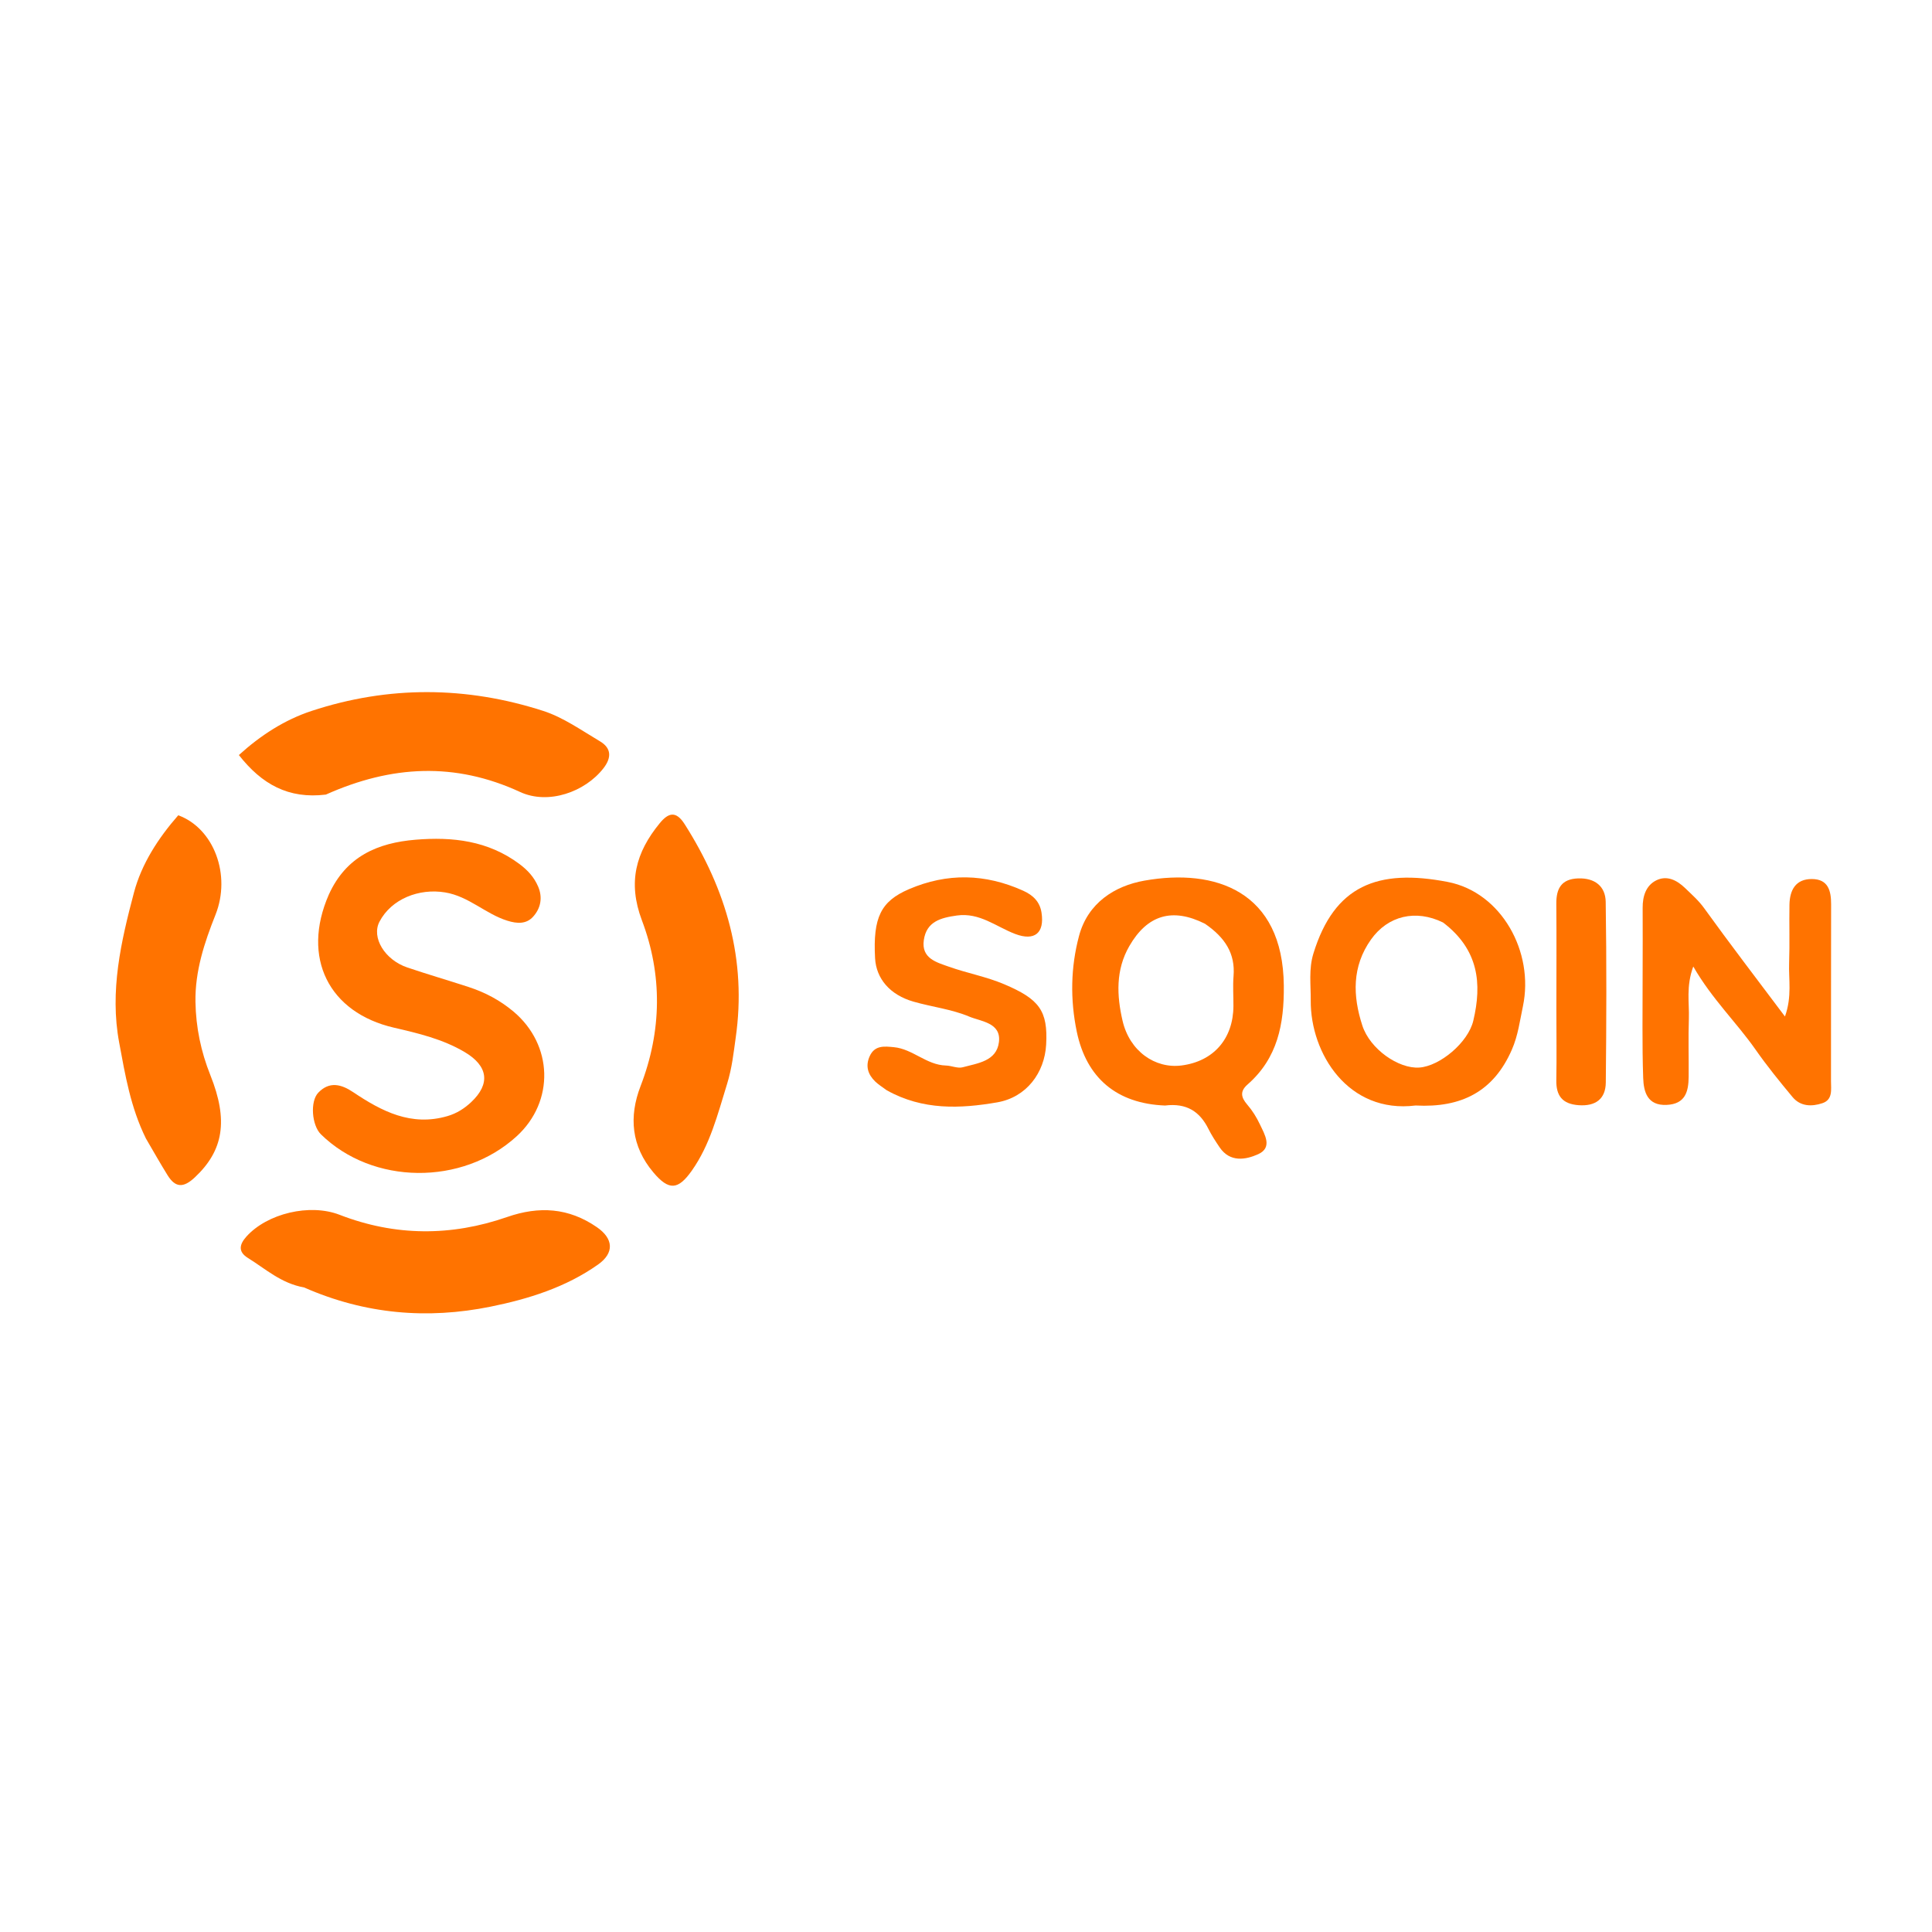 <svg xmlns="http://www.w3.org/2000/svg" width="250px" height="250px" viewBox="0 0 250 250" version="1.1">
  <path fill="#FF7300" d="M 42.543 115.777 C 44.793 110.785 48.906 109.066 53.754 108.66 C 58.551 108.262 63.156 108.773 67.219 111.805 C 68.312 112.625 69.121 113.523 69.637 114.727 C 70.246 116.152 69.965 117.543 68.98 118.625 C 68.105 119.59 66.926 119.539 65.645 119.137 C 62.812 118.25 60.664 115.988 57.609 115.48 C 54.211 114.914 50.637 116.328 49.102 119.27 C 48.043 121.301 49.773 124.203 52.715 125.195 C 55.34 126.082 58.008 126.859 60.645 127.719 C 62.773 128.414 64.699 129.43 66.453 130.902 C 71.559 135.199 71.797 142.512 66.859 147.031 C 59.832 153.461 48.207 153.344 41.52 146.773 C 40.348 145.617 40.098 142.52 41.191 141.387 C 42.629 139.891 44.168 140.297 45.699 141.324 C 49.391 143.801 53.199 145.789 57.891 144.426 C 59.094 144.078 60.086 143.445 60.973 142.613 C 63.496 140.238 63.16 137.93 60.121 136.133 C 57.277 134.453 54.141 133.715 50.977 132.98 C 42.535 131.031 38.98 123.918 42.543 115.777 Z M 42.543 115.777 " />
  <path fill="#FF7300" d="M 150.754 143.055 C 144.52 142.809 140.582 139.504 139.332 133.488 C 138.477 129.359 138.539 125.18 139.625 121.113 C 140.758 116.852 144.223 114.637 148.086 113.953 C 157.246 112.328 166.012 115.297 166.125 127.539 C 166.172 132.523 165.328 136.922 161.434 140.332 C 160.438 141.203 160.57 141.984 161.391 142.934 C 162.051 143.695 162.605 144.586 163.035 145.5 C 163.648 146.805 164.707 148.492 162.809 149.352 C 161.195 150.078 159.156 150.445 157.816 148.461 C 157.297 147.691 156.785 146.91 156.371 146.082 C 155.258 143.844 153.559 142.707 150.754 143.055 M 155.926 119.535 C 151.703 117.414 148.469 118.379 146.141 122.41 C 144.348 125.512 144.504 128.84 145.262 132.098 C 146.172 136.012 149.457 138.316 152.895 137.871 C 157.031 137.336 159.582 134.418 159.605 130.184 C 159.613 128.887 159.516 127.582 159.621 126.293 C 159.852 123.402 158.547 121.336 155.926 119.535 Z M 155.926 119.535" />
  <path fill="#FF7300" d="M 94.086 140.254 C 92.844 144.273 91.875 148.145 89.523 151.477 C 87.75 153.988 86.559 154.094 84.547 151.711 C 81.695 148.328 81.355 144.512 82.891 140.535 C 85.648 133.391 85.723 126.129 83.066 119.102 C 81.199 114.156 82.285 110.285 85.367 106.527 C 86.469 105.184 87.457 104.859 88.594 106.648 C 93.977 115.121 96.648 124.199 95.195 134.316 C 94.922 136.242 94.73 138.168 94.086 140.254 Z M 94.086 140.254 " />
  <path fill="#FF7300" d="M 18.883 147.324 C 16.887 143.277 16.199 139.09 15.422 134.914 C 14.176 128.25 15.66 121.824 17.332 115.508 C 18.32 111.773 20.492 108.434 23.066 105.496 C 27.688 107.188 29.93 113.227 27.887 118.363 C 26.441 121.996 25.23 125.664 25.293 129.648 C 25.348 132.934 26.004 136.082 27.215 139.109 C 29.57 144.988 28.926 148.871 25.203 152.359 C 23.734 153.734 22.691 153.711 21.672 152.055 C 20.746 150.559 19.875 149.027 18.883 147.324 Z M 18.883 147.324 " />
  <path fill="#FF7300" d="M 39.344 166.594 C 36.371 166.066 34.352 164.184 32.082 162.781 C 30.801 161.988 30.957 161.055 31.875 160.023 C 34.574 157.012 40.086 155.699 43.945 157.195 C 51.133 159.98 58.383 159.996 65.613 157.484 C 69.758 156.043 73.578 156.27 77.242 158.801 C 79.375 160.273 79.531 162.121 77.379 163.637 C 73.203 166.586 68.375 168.09 63.48 169.082 C 55.32 170.734 47.266 170.082 39.344 166.594 Z M 39.344 166.594 " />
  <path fill="#FF7300" d="M 42.164 102.82 C 37.324 103.41 33.883 101.488 30.91 97.703 C 33.73 95.141 36.848 93.137 40.312 91.996 C 50.27 88.715 60.352 88.781 70.305 91.996 C 72.895 92.832 75.234 94.504 77.617 95.914 C 79.117 96.801 79.164 98.023 78.086 99.414 C 75.707 102.477 70.961 104.172 67.305 102.484 C 58.875 98.59 50.656 99.023 42.164 102.82 Z M 42.164 102.82 " />
  <path fill="#FF7300" d="M 212.555 126.121 C 212.559 123.055 212.578 120.266 212.559 117.477 C 212.547 115.973 212.988 114.582 214.313 113.922 C 215.684 113.238 216.973 113.871 218.07 114.934 C 218.93 115.766 219.801 116.523 220.523 117.527 C 223.84 122.129 227.293 126.633 230.973 131.535 C 231.906 128.922 231.434 126.73 231.512 124.602 C 231.598 122.094 231.512 119.582 231.555 117.07 C 231.59 115.176 232.355 113.734 234.465 113.746 C 236.559 113.758 236.953 115.25 236.945 117.023 C 236.922 124.645 236.945 132.27 236.93 139.891 C 236.926 140.973 237.195 142.293 235.813 142.754 C 234.434 143.215 232.973 143.184 231.953 141.957 C 230.297 139.965 228.656 137.949 227.172 135.824 C 224.688 132.277 221.531 129.273 219.109 125.066 C 218.156 127.66 218.609 129.762 218.539 131.805 C 218.453 134.313 218.535 136.824 218.512 139.336 C 218.496 141.258 218.078 142.863 215.668 142.973 C 213.164 143.09 212.691 141.277 212.629 139.504 C 212.477 135.141 212.563 130.77 212.555 126.121 Z M 212.555 126.121" />
  <path fill="#FF7300" d="M 183.176 143.051 C 174.477 144.137 169.555 136.336 169.609 129.445 C 169.625 127.426 169.332 125.395 169.957 123.375 C 172.66 114.602 178.25 112.363 187.348 114.125 C 194.293 115.473 198.543 123.188 197.066 130.211 C 196.668 132.098 196.434 133.992 195.637 135.82 C 193.281 141.234 189.121 143.371 183.176 143.051 M 186.73 119.371 C 183.199 117.641 179.602 118.488 177.414 121.563 C 174.926 125.063 175.039 128.871 176.285 132.703 C 177.273 135.746 180.965 138.324 183.66 138.141 C 186.316 137.957 189.973 134.91 190.645 132.078 C 191.781 127.293 191.355 122.883 186.73 119.371 Z M 186.73 119.371" />
  <path fill="#FF7300" d="M 114.746 141.082 C 114.125 140.629 113.648 140.328 113.254 139.949 C 112.301 139.023 111.961 137.938 112.543 136.66 C 113.195 135.227 114.461 135.391 115.66 135.504 C 118.098 135.73 119.891 137.813 122.402 137.879 C 123.133 137.898 123.918 138.281 124.57 138.105 C 126.508 137.582 128.961 137.32 129.262 134.844 C 129.57 132.324 126.934 132.184 125.418 131.547 C 123.148 130.59 120.602 130.301 118.207 129.613 C 115.164 128.742 113.379 126.645 113.234 123.988 C 112.949 118.707 113.992 116.625 117.602 115.066 C 122.57 112.93 127.488 113.043 132.398 115.258 C 133.664 115.828 134.559 116.676 134.773 118.102 C 135.176 120.738 133.875 121.805 131.367 120.855 C 128.895 119.918 126.762 118.047 123.801 118.469 C 121.719 118.762 119.891 119.25 119.543 121.641 C 119.191 124.027 121.215 124.531 122.797 125.094 C 125.145 125.93 127.609 126.371 129.93 127.355 C 134.496 129.289 135.613 130.789 135.371 135.176 C 135.168 138.809 132.84 141.988 129.035 142.645 C 124.281 143.465 119.418 143.695 114.746 141.082 Z M 114.746 141.082" />
  <path fill="#FF7300" d="M 201.395 130.586 C 201.395 125.852 201.426 121.398 201.387 116.945 C 201.371 114.973 202.043 113.738 204.215 113.664 C 206.359 113.594 207.746 114.676 207.777 116.699 C 207.898 124.488 207.871 132.281 207.789 140.074 C 207.766 142.191 206.484 143.168 204.281 143.012 C 202.18 142.859 201.348 141.805 201.387 139.77 C 201.441 136.801 201.395 133.832 201.395 130.586 Z M 201.395 130.586" />
</svg>
